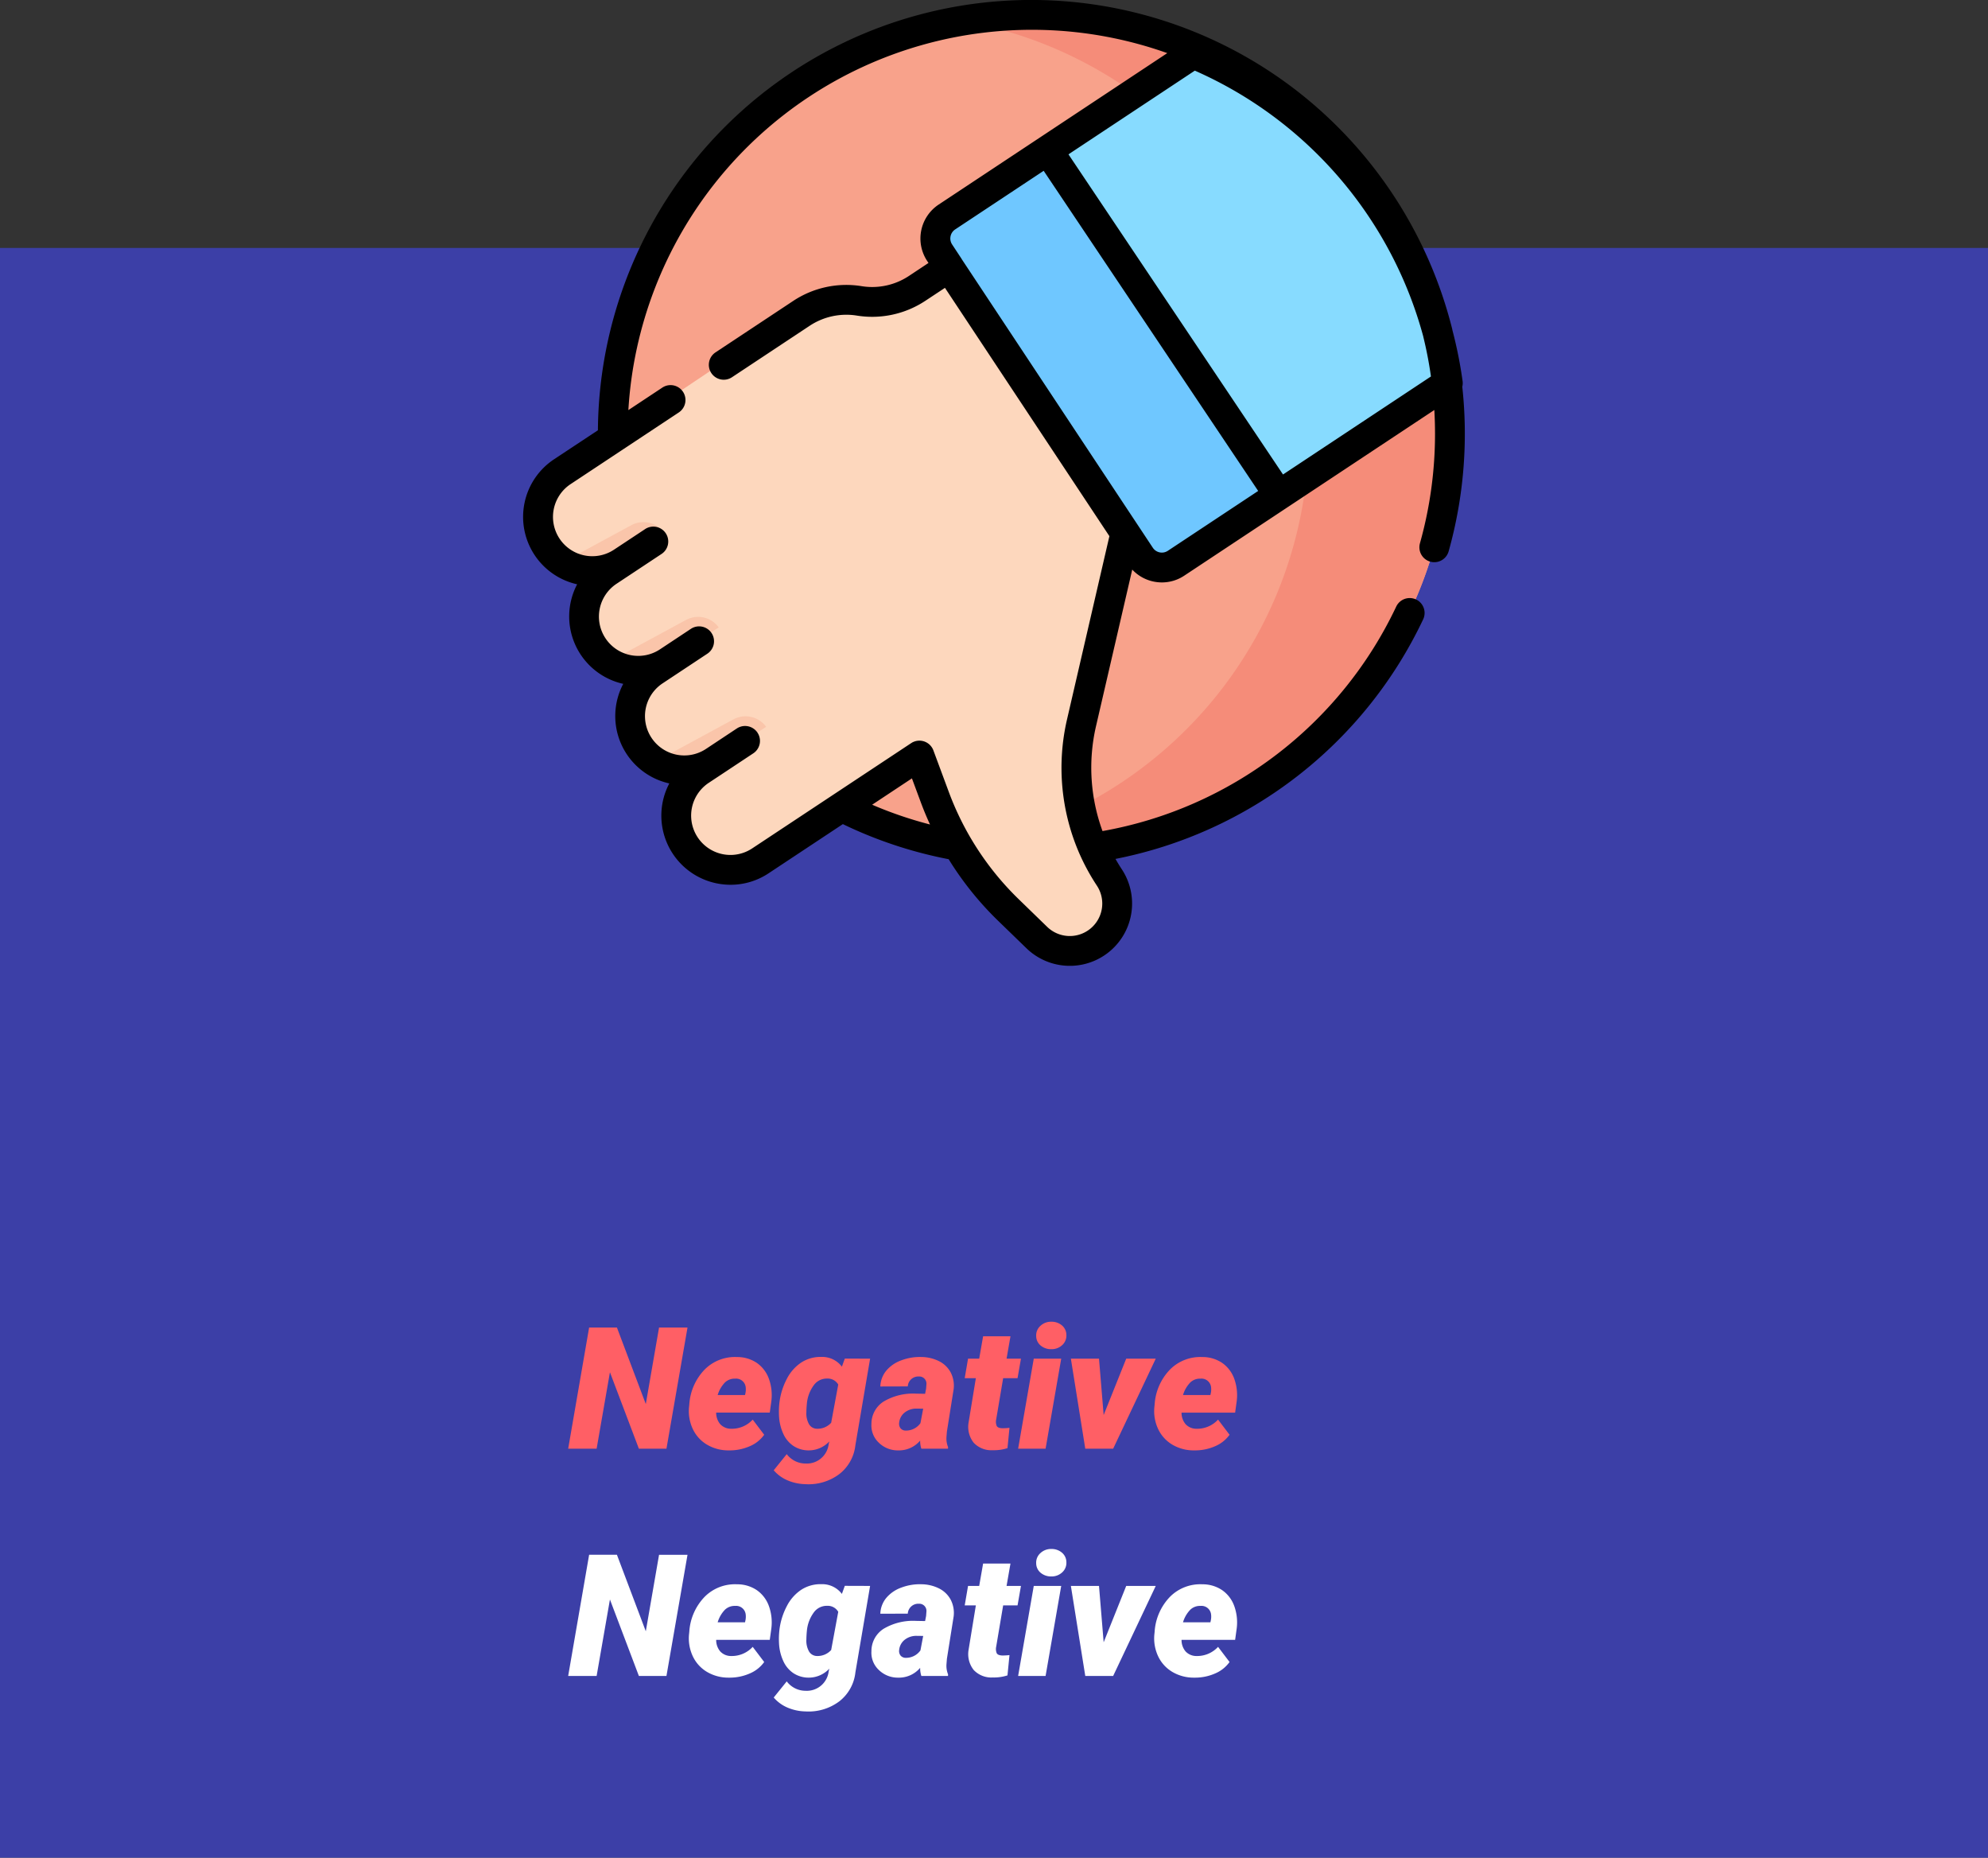 <svg xmlns="http://www.w3.org/2000/svg" xmlns:xlink="http://www.w3.org/1999/xlink" width="210" height="196.189" viewBox="0 0 210 196.189">
  <rect x="0" y="0" width="210" height="196.189" fill="#333333" stroke="none"/>
  <defs>
    <clipPath id="clip-path">
      <rect id="Rectángulo_34748" data-name="Rectángulo 34748" width="102" height="102" transform="translate(444 9428)" fill="#ffd947"/>
    </clipPath>
  </defs>
  <g id="Grupo_88093" data-name="Grupo 88093" transform="translate(-390 -9649.35)">
    <g id="Grupo_85028" data-name="Grupo 85028" transform="translate(125 7383.35)">
      <rect id="Rectángulo_34630" data-name="Rectángulo 34630" width="210" height="170" transform="translate(265 2292.188)" fill="#3c3fa7"/>
    </g>
    <path id="Trazado_120199" data-name="Trazado 120199" d="M10.4,0H7.488L4.43-8.077,3.023,0H.018L2.232-12.8H5.168L8.218-4.72l1.4-8.077h3.006Zm6.565.176a4.421,4.421,0,0,1-2.272-.6,3.793,3.793,0,0,1-1.507-1.652,4.44,4.44,0,0,1-.4-2.333l.026-.246a5.829,5.829,0,0,1,1.63-3.713,4.51,4.51,0,0,1,3.415-1.314,3.678,3.678,0,0,1,2.092.621A3.468,3.468,0,0,1,21.217-7.4,5.1,5.1,0,0,1,21.48-5.02l-.167,1.206h-5.66A1.854,1.854,0,0,0,16.075-2.6a1.549,1.549,0,0,0,1.178.492,2.993,2.993,0,0,0,2.259-.967l1.213,1.6a3.578,3.578,0,0,1-1.5,1.2,5.263,5.263,0,0,1-2.1.451Zm.7-7.576a1.487,1.487,0,0,0-1.068.385,3.229,3.229,0,0,0-.787,1.347H18.7l.053-.254a1.929,1.929,0,0,0,.018-.577A1.017,1.017,0,0,0,17.666-7.4Zm4.658,2.628a7.226,7.226,0,0,1,.787-2.593,4.564,4.564,0,0,1,1.551-1.753,3.735,3.735,0,0,1,2.109-.576,2.6,2.6,0,0,1,2.162,1.028l.308-.853,2.672.009L30.357-.369a4.467,4.467,0,0,1-1.7,3.05,5.4,5.4,0,0,1-3.568,1.063,5.1,5.1,0,0,1-1.837-.378,3.957,3.957,0,0,1-1.521-1.09L23.106.571a2.489,2.489,0,0,0,1.986.993A2.324,2.324,0,0,0,27.536-.483l.07-.29a2.973,2.973,0,0,1-2.171.949,2.932,2.932,0,0,1-1.608-.461,3.034,3.034,0,0,1-1.09-1.305,5.076,5.076,0,0,1-.448-1.9A8.253,8.253,0,0,1,22.324-4.772Zm2.856.94a2.306,2.306,0,0,0,.29,1.257.984.984,0,0,0,.844.466A1.933,1.933,0,0,0,27.8-2.742l.747-4.034a1.281,1.281,0,0,0-1.178-.633,1.683,1.683,0,0,0-1.415.716,3.861,3.861,0,0,0-.721,1.929Q25.181-4.21,25.181-3.832ZM37.327,0A2.578,2.578,0,0,1,37.2-.861,2.933,2.933,0,0,1,34.875.176,2.866,2.866,0,0,1,32.818-.65a2.483,2.483,0,0,1-.765-1.96,2.79,2.79,0,0,1,1.292-2.377,6.091,6.091,0,0,1,3.41-.831l.967.018.105-.536.035-.466a.755.755,0,0,0-.8-.826,1.111,1.111,0,0,0-1.169,1.046l-2.9.009a2.754,2.754,0,0,1,.624-1.666A3.7,3.7,0,0,1,35.2-9.33a5.512,5.512,0,0,1,2.123-.356,4.251,4.251,0,0,1,1.894.453A2.82,2.82,0,0,1,40.43-8.046a3.031,3.031,0,0,1,.308,1.753l-.712,4.474-.044.545a2.4,2.4,0,0,0,.167,1.107L40.14,0ZM35.675-1.916A1.865,1.865,0,0,0,37.23-2.7l.29-1.529-.747-.009a1.969,1.969,0,0,0-1.2.409,1.55,1.55,0,0,0-.589,1.068.778.778,0,0,0,.136.593A.7.7,0,0,0,35.675-1.916ZM46.74-11.874,46.327-9.51h1.521l-.36,2.057H45.967l-.738,4.368a1.164,1.164,0,0,0,.057.677q.119.229.593.246a6.873,6.873,0,0,0,.756-.044L46.424-.062a4.673,4.673,0,0,1-1.556.22,2.563,2.563,0,0,1-2.013-.791,2.7,2.7,0,0,1-.545-2.1l.773-4.72H41.906l.352-2.057h1.178l.413-2.364ZM50.449,0h-2.9L49.2-9.51h2.9Zm-.993-11.909a1.341,1.341,0,0,1,.453-1.072,1.625,1.625,0,0,1,1.138-.431,1.678,1.678,0,0,1,1.129.387,1.318,1.318,0,0,1,.47,1.011,1.344,1.344,0,0,1-.448,1.077,1.63,1.63,0,0,1-1.143.426,1.7,1.7,0,0,1-1.121-.382A1.3,1.3,0,0,1,49.456-11.909Zm7.128,8.35,2.382-5.95h3.12L57.586,0H54.642L53.121-9.51h2.971ZM66.12.176a4.421,4.421,0,0,1-2.272-.6,3.793,3.793,0,0,1-1.507-1.652,4.44,4.44,0,0,1-.4-2.333l.026-.246a5.829,5.829,0,0,1,1.63-3.713,4.51,4.51,0,0,1,3.415-1.314,3.678,3.678,0,0,1,2.092.621A3.468,3.468,0,0,1,70.374-7.4a5.1,5.1,0,0,1,.264,2.381l-.167,1.206h-5.66A1.854,1.854,0,0,0,65.232-2.6a1.549,1.549,0,0,0,1.178.492,2.993,2.993,0,0,0,2.259-.967l1.213,1.6a3.578,3.578,0,0,1-1.5,1.2,5.263,5.263,0,0,1-2.1.451Zm.7-7.576a1.487,1.487,0,0,0-1.068.385,3.229,3.229,0,0,0-.787,1.347H67.86l.053-.254a1.929,1.929,0,0,0,.018-.577A1.017,1.017,0,0,0,66.823-7.4Z" transform="translate(450 9802.35)" fill="#ff5f65"/>
    <path id="Trazado_120200" data-name="Trazado 120200" d="M10.4,0H7.488L4.43-8.077,3.023,0H.018L2.232-12.8H5.168L8.218-4.72l1.4-8.077h3.006Zm6.565.176a4.421,4.421,0,0,1-2.272-.6,3.793,3.793,0,0,1-1.507-1.652,4.44,4.44,0,0,1-.4-2.333l.026-.246a5.829,5.829,0,0,1,1.63-3.713,4.51,4.51,0,0,1,3.415-1.314,3.678,3.678,0,0,1,2.092.621A3.468,3.468,0,0,1,21.217-7.4,5.1,5.1,0,0,1,21.48-5.02l-.167,1.206h-5.66A1.854,1.854,0,0,0,16.075-2.6a1.549,1.549,0,0,0,1.178.492,2.993,2.993,0,0,0,2.259-.967l1.213,1.6a3.578,3.578,0,0,1-1.5,1.2,5.263,5.263,0,0,1-2.1.451Zm.7-7.576a1.487,1.487,0,0,0-1.068.385,3.229,3.229,0,0,0-.787,1.347H18.7l.053-.254a1.929,1.929,0,0,0,.018-.577A1.017,1.017,0,0,0,17.666-7.4Zm4.658,2.628a7.226,7.226,0,0,1,.787-2.593,4.564,4.564,0,0,1,1.551-1.753,3.735,3.735,0,0,1,2.109-.576,2.6,2.6,0,0,1,2.162,1.028l.308-.853,2.672.009L30.357-.369a4.467,4.467,0,0,1-1.7,3.05,5.4,5.4,0,0,1-3.568,1.063,5.1,5.1,0,0,1-1.837-.378,3.957,3.957,0,0,1-1.521-1.09L23.106.571a2.489,2.489,0,0,0,1.986.993A2.324,2.324,0,0,0,27.536-.483l.07-.29a2.973,2.973,0,0,1-2.171.949,2.932,2.932,0,0,1-1.608-.461,3.034,3.034,0,0,1-1.09-1.305,5.076,5.076,0,0,1-.448-1.9A8.253,8.253,0,0,1,22.324-4.772Zm2.856.94a2.306,2.306,0,0,0,.29,1.257.984.984,0,0,0,.844.466A1.933,1.933,0,0,0,27.8-2.742l.747-4.034a1.281,1.281,0,0,0-1.178-.633,1.683,1.683,0,0,0-1.415.716,3.861,3.861,0,0,0-.721,1.929Q25.181-4.21,25.181-3.832ZM37.327,0A2.578,2.578,0,0,1,37.2-.861,2.933,2.933,0,0,1,34.875.176,2.866,2.866,0,0,1,32.818-.65a2.483,2.483,0,0,1-.765-1.96,2.79,2.79,0,0,1,1.292-2.377,6.091,6.091,0,0,1,3.41-.831l.967.018.105-.536.035-.466a.755.755,0,0,0-.8-.826,1.111,1.111,0,0,0-1.169,1.046l-2.9.009a2.754,2.754,0,0,1,.624-1.666A3.7,3.7,0,0,1,35.2-9.33a5.512,5.512,0,0,1,2.123-.356,4.251,4.251,0,0,1,1.894.453A2.82,2.82,0,0,1,40.43-8.046a3.031,3.031,0,0,1,.308,1.753l-.712,4.474-.044.545a2.4,2.4,0,0,0,.167,1.107L40.14,0ZM35.675-1.916A1.865,1.865,0,0,0,37.23-2.7l.29-1.529-.747-.009a1.969,1.969,0,0,0-1.2.409,1.55,1.55,0,0,0-.589,1.068.778.778,0,0,0,.136.593A.7.7,0,0,0,35.675-1.916ZM46.74-11.874,46.327-9.51h1.521l-.36,2.057H45.967l-.738,4.368a1.164,1.164,0,0,0,.057.677q.119.229.593.246a6.873,6.873,0,0,0,.756-.044L46.424-.062a4.673,4.673,0,0,1-1.556.22,2.563,2.563,0,0,1-2.013-.791,2.7,2.7,0,0,1-.545-2.1l.773-4.72H41.906l.352-2.057h1.178l.413-2.364ZM50.449,0h-2.9L49.2-9.51h2.9Zm-.993-11.909a1.341,1.341,0,0,1,.453-1.072,1.625,1.625,0,0,1,1.138-.431,1.678,1.678,0,0,1,1.129.387,1.318,1.318,0,0,1,.47,1.011,1.344,1.344,0,0,1-.448,1.077,1.63,1.63,0,0,1-1.143.426,1.7,1.7,0,0,1-1.121-.382A1.3,1.3,0,0,1,49.456-11.909Zm7.128,8.35,2.382-5.95h3.12L57.586,0H54.642L53.121-9.51h2.971ZM66.12.176a4.421,4.421,0,0,1-2.272-.6,3.793,3.793,0,0,1-1.507-1.652,4.44,4.44,0,0,1-.4-2.333l.026-.246a5.829,5.829,0,0,1,1.63-3.713,4.51,4.51,0,0,1,3.415-1.314,3.678,3.678,0,0,1,2.092.621A3.468,3.468,0,0,1,70.374-7.4a5.1,5.1,0,0,1,.264,2.381l-.167,1.206h-5.66A1.854,1.854,0,0,0,65.232-2.6a1.549,1.549,0,0,0,1.178.492,2.993,2.993,0,0,0,2.259-.967l1.213,1.6a3.578,3.578,0,0,1-1.5,1.2,5.263,5.263,0,0,1-2.1.451Zm.7-7.576a1.487,1.487,0,0,0-1.068.385,3.229,3.229,0,0,0-.787,1.347H67.86l.053-.254a1.929,1.929,0,0,0,.018-.577A1.017,1.017,0,0,0,66.823-7.4Z" transform="translate(450 9826.35)" fill="#fff"/>
    <g id="Enmascarar_grupo_110" data-name="Enmascarar grupo 110" transform="translate(0 221.35)" clip-path="url(#clip-path)">
      <g id="voto-negativo" transform="translate(445.166 9428)">
        <path id="Trazado_118807" data-name="Trazado 118807" d="M97.995,45.788A44.18,44.18,0,1,1,70.689,4.924c.093.038.184.075.275.116A44.258,44.258,0,0,1,97.579,39.712c0,.006,0,.012,0,.019a44.439,44.439,0,0,1,.413,6.058Zm0,0" fill="#f8a28b"/>
        <path id="Trazado_118808" data-name="Trazado 118808" d="M97.581,39.731c0-.006,0-.012,0-.019A44.259,44.259,0,0,0,70.964,5.04c-.09-.04-.182-.078-.275-.116A44.393,44.393,0,0,0,46.332,2.2a43.793,43.793,0,0,1,9.455,2.721c.093.038.185.075.275.116A44.258,44.258,0,0,1,82.677,39.712c0,.006,0,.012,0,.019A44.252,44.252,0,0,1,46.328,89.378,44.242,44.242,0,0,0,97.581,39.731Zm0,0" fill="#f58c79"/>
        <path id="Trazado_118809" data-name="Trazado 118809" d="M4.224,49.661,29.343,32.819a8.47,8.47,0,0,1,6.076-1.334,8.495,8.495,0,0,0,6.091-1.33L44.871,27.9,63.7,56,59.078,76.2A21.321,21.321,0,0,0,62,92.6a5.086,5.086,0,0,1-1.4,6.987A4.928,4.928,0,0,1,54.387,99l-2.992-2.935a32.422,32.422,0,0,1-7.72-11.981l-1.623-4.423L25.345,90.843a5.656,5.656,0,0,1-7.983-1.761,5.889,5.889,0,0,1,1.79-7.924.064.064,0,0,0,.023-.081.062.062,0,0,0-.081-.031,5.6,5.6,0,0,1-2.036.382A5.669,5.669,0,0,1,12.3,78.845a5.8,5.8,0,0,1-.837-4.305,5.892,5.892,0,0,1,2.388-3.654.124.124,0,0,0,.031-.171,0,0,0,0,0,0,0,.12.12,0,0,0-.16-.032,5.779,5.779,0,0,1-1.383.165A5.947,5.947,0,0,1,9.123,69.9a5.629,5.629,0,0,1-1.662-1.651,5.812,5.812,0,0,1,1.605-7.994c.065-.045.13-.089.195-.132a.09.09,0,0,0,.029-.112.044.044,0,0,0-.02-.021.091.091,0,0,0-.113,0,5.52,5.52,0,0,1-4.833-.63,5.838,5.838,0,0,1-.1-9.706Zm0,0" fill="#fdd7bd"/>
        <path id="Trazado_118810" data-name="Trazado 118810" d="M97.581,39.731,79.525,52.151,68.716,59.4a2.682,2.682,0,0,1-3.746-.773l-21.1-32.261a2.763,2.763,0,0,1,.764-3.8l10.6-7.1L70.964,5.039A44.26,44.26,0,0,1,97.579,39.712c0,.006,0,.012,0,.019Zm0,0" fill="#87dbff"/>
        <path id="Trazado_118811" data-name="Trazado 118811" d="M44.632,22.567l10.6-7.106,24.3,36.691L68.717,59.4a2.684,2.684,0,0,1-3.749-.774l-21.1-32.261a2.762,2.762,0,0,1,.764-3.8Zm0,0" fill="#6fc7ff"/>
        <g id="Grupo_85396" data-name="Grupo 85396">
          <path id="Trazado_118812" data-name="Trazado 118812" d="M13.952,80.5l8.358-4.528a2.687,2.687,0,0,1,3.454.786l-6.59,4.317a.063.063,0,0,0-.081-.032,5.581,5.581,0,0,1-2.036.383,5.675,5.675,0,0,1-3.105-.926Zm0,0" fill="#fac5aa"/>
          <path id="Trazado_118813" data-name="Trazado 118813" d="M9.123,69.9,17.3,65.474a2.684,2.684,0,0,1,3.454.784l-6.59,4.317-.284.135a.12.12,0,0,0-.16-.032,5.74,5.74,0,0,1-1.383.165A5.945,5.945,0,0,1,9.123,69.9Zm0,0" fill="#fac5aa"/>
          <path id="Trazado_118814" data-name="Trazado 118814" d="M4.322,59.366l7.2-3.9a2.688,2.688,0,0,1,3.454.787l-5.708,3.74a.091.091,0,0,0-.113,0,5.521,5.521,0,0,1-4.834-.63Zm0,0" fill="#fac5aa"/>
        </g>
        <path id="Trazado_118815" data-name="Trazado 118815" d="M99.3,40.845a1.577,1.577,0,0,0,.034-.59,45.5,45.5,0,0,0-1.075-5.381c0-.019-.009-.037-.013-.056l0-.012,0-.009,0-.009v0A46.024,46.024,0,0,0,82.232,9.911,45.787,45.787,0,0,0,7.993,45.442L3.369,48.5A7.294,7.294,0,0,0,5.8,61.708,7.29,7.29,0,0,0,10.67,72.222a7.286,7.286,0,0,0,4.865,10.515,7.3,7.3,0,0,0,5.01,10.556,7.408,7.408,0,0,0,1.468.148,7.251,7.251,0,0,0,4.016-1.216l7.84-5.191c.788.382,1.592.743,2.4,1.076a45.434,45.434,0,0,0,8.774,2.631,33.682,33.682,0,0,0,5.211,6.489l3.006,2.914a6.578,6.578,0,0,0,10.065-8.354c-.232-.352-.45-.714-.658-1.079a45.7,45.7,0,0,0,32.5-25.3,1.574,1.574,0,0,0-2.844-1.351,42.553,42.553,0,0,1-31.027,23.71A19.485,19.485,0,0,1,60.6,76.733l3.837-16.58a4.255,4.255,0,0,0,2.269,1.269,4.368,4.368,0,0,0,.866.088,4.258,4.258,0,0,0,2.36-.715L96.348,43.3q.072,1.242.073,2.489a42.745,42.745,0,0,1-1.592,11.584,1.574,1.574,0,0,0,3.03.854A45.939,45.939,0,0,0,99.3,40.845ZM80.364,50.111,57.7,16.3,71.047,7.461A42.9,42.9,0,0,1,95.184,35.555l0,.012c0,.01,0,.019.006.029a41.838,41.838,0,0,1,.8,4.163Zm-43.4,34.875,4.2-2.782.947,2.552q.437,1.175.963,2.319a42.238,42.238,0,0,1-5.6-1.872c-.17-.07-.339-.144-.509-.216Zm20.573-8.963a22.644,22.644,0,0,0,1.325,14.138l0,0c0,.008.007.016.011.023A22.815,22.815,0,0,0,60.7,93.53a3.43,3.43,0,0,1-5.25,4.354l-3-2.913a30.558,30.558,0,0,1-5.066-6.443l-.038-.062a30.825,30.825,0,0,1-2.278-4.807l-1.637-4.412a1.575,1.575,0,0,0-2.023-.928c-.017.006-.033.015-.049.021a.9.9,0,0,0-.221.111l-.032.019-.02.012L24.29,89.6A4.153,4.153,0,1,1,19.7,82.676l1.433-.948,0,0,.024-.016,3.251-2.153a1.574,1.574,0,0,0-1.739-2.625L19.4,79.1a4.152,4.152,0,0,1-4.563-6.938l4.709-3.119a1.574,1.574,0,1,0-1.736-2.626l-3.272,2.167a4.153,4.153,0,0,1-4.567-6.938l4.71-3.12A1.574,1.574,0,1,0,12.947,55.9L9.693,58.052a4.152,4.152,0,1,1-4.585-6.924l11.43-7.569A1.574,1.574,0,1,0,14.8,40.934L11.211,43.31a42.707,42.707,0,0,1,56.927-37.7l-24.157,16a4.3,4.3,0,0,0-1.207,5.949l.14.212-2.065,1.37a7.02,7.02,0,0,1-5,1.081,10.153,10.153,0,0,0-7.233,1.564l-8.2,5.43a1.574,1.574,0,0,0,1.739,2.625l8.2-5.43a7.016,7.016,0,0,1,4.993-1.081,10.176,10.176,0,0,0,7.237-1.564L44.653,30.4,62.024,56.624ZM68.195,58.171a1.145,1.145,0,0,1-1.585-.325l-20.2-30.5,0-.006,0-.006-1-1.517a1.15,1.15,0,0,1,.322-1.588l9.349-6.191L77.74,51.849Zm0,0"/>
      </g>
    </g>
  </g>
</svg>
